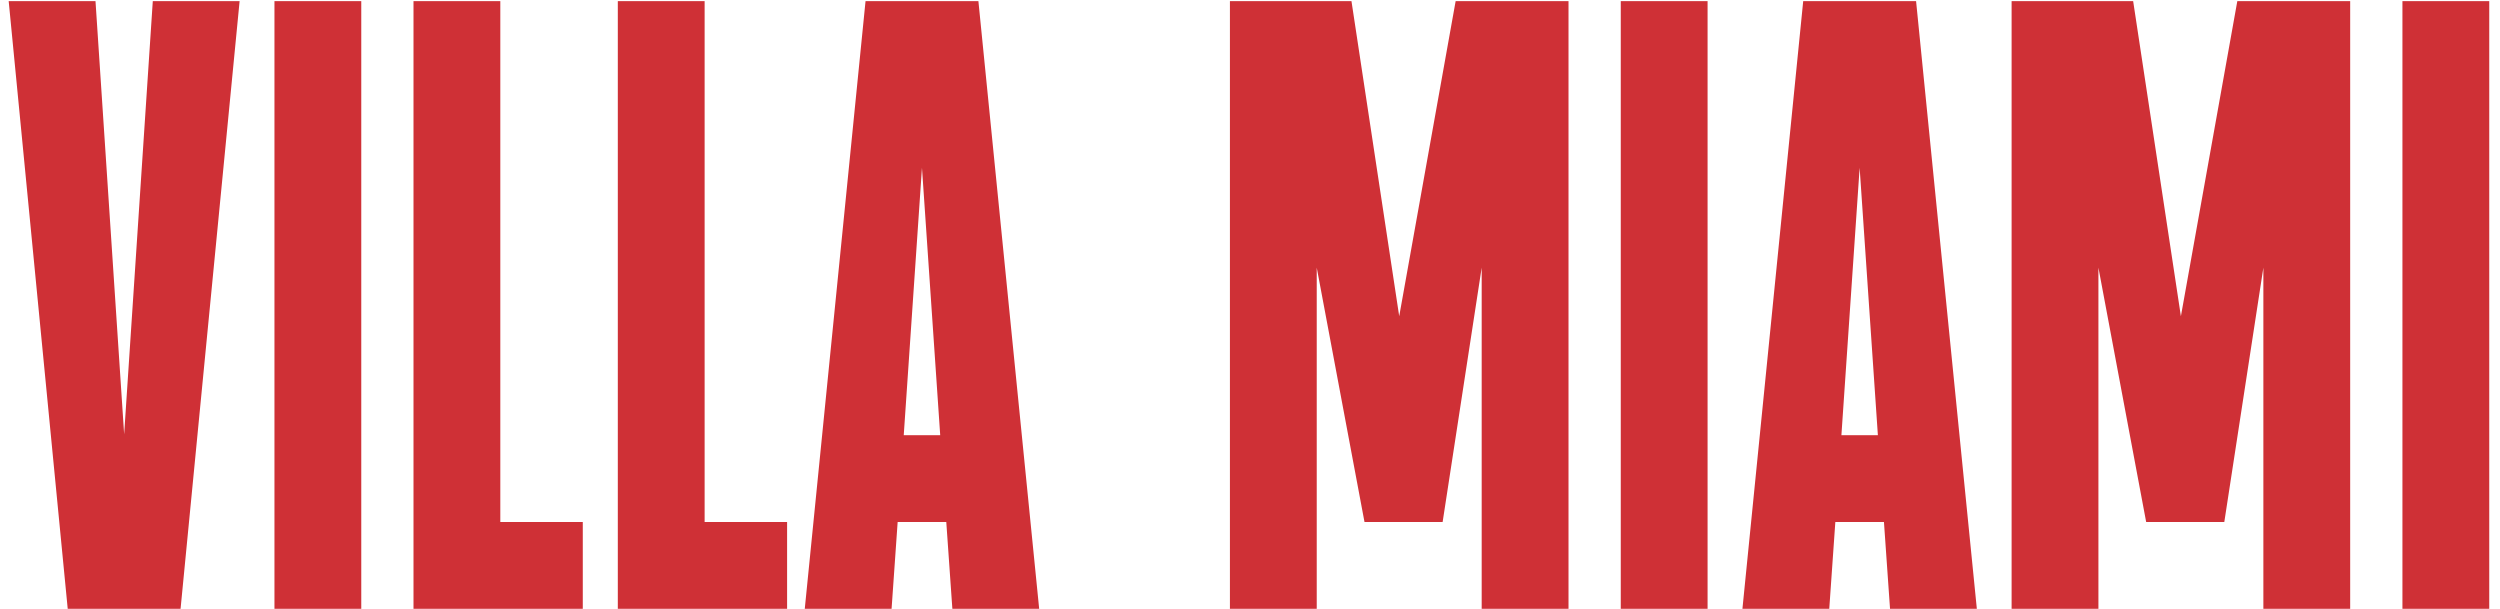 <?xml version="1.0" encoding="UTF-8"?>
<svg xmlns="http://www.w3.org/2000/svg" width="193" height="47" viewBox="0 0 193 47" fill="none">
  <path d="M7.372 0.085H0.67L5.228 47H13.94L18.498 0.085H11.796L9.584 33.529L7.372 0.085ZM21.188 0.085V47H27.89V0.085H21.188ZM31.922 0.085V47H44.991V40.298H38.624V0.085H31.922ZM47.695 0.085V47H60.764V40.298H54.397V0.085H47.695ZM73.053 40.298L73.522 47H80.224L75.532 0.085H66.82L62.128 47H68.83L69.299 40.298H73.053ZM72.584 33.596H69.769L71.176 12.953L72.584 33.596ZM104.333 0.085H94.95V47H101.652V20.661L105.339 40.298H111.371L114.386 20.661V47H121.089V0.085H112.376L108.019 24.414L104.333 0.085ZM125.123 0.085V47H131.825V0.085H125.123ZM145.441 40.298L145.91 47H152.612L147.921 0.085H139.208L134.516 47H141.219L141.688 40.298H145.441ZM144.972 33.596H142.157L143.564 12.953L144.972 33.596ZM164.679 0.085H155.296V47H161.998V20.661L165.684 40.298H171.716L174.732 20.661V47H181.434V0.085H172.721L168.365 24.414L164.679 0.085ZM185.468 0.085V47H192.17V0.085H185.468Z" fill="#CF3036"></path>
</svg>
